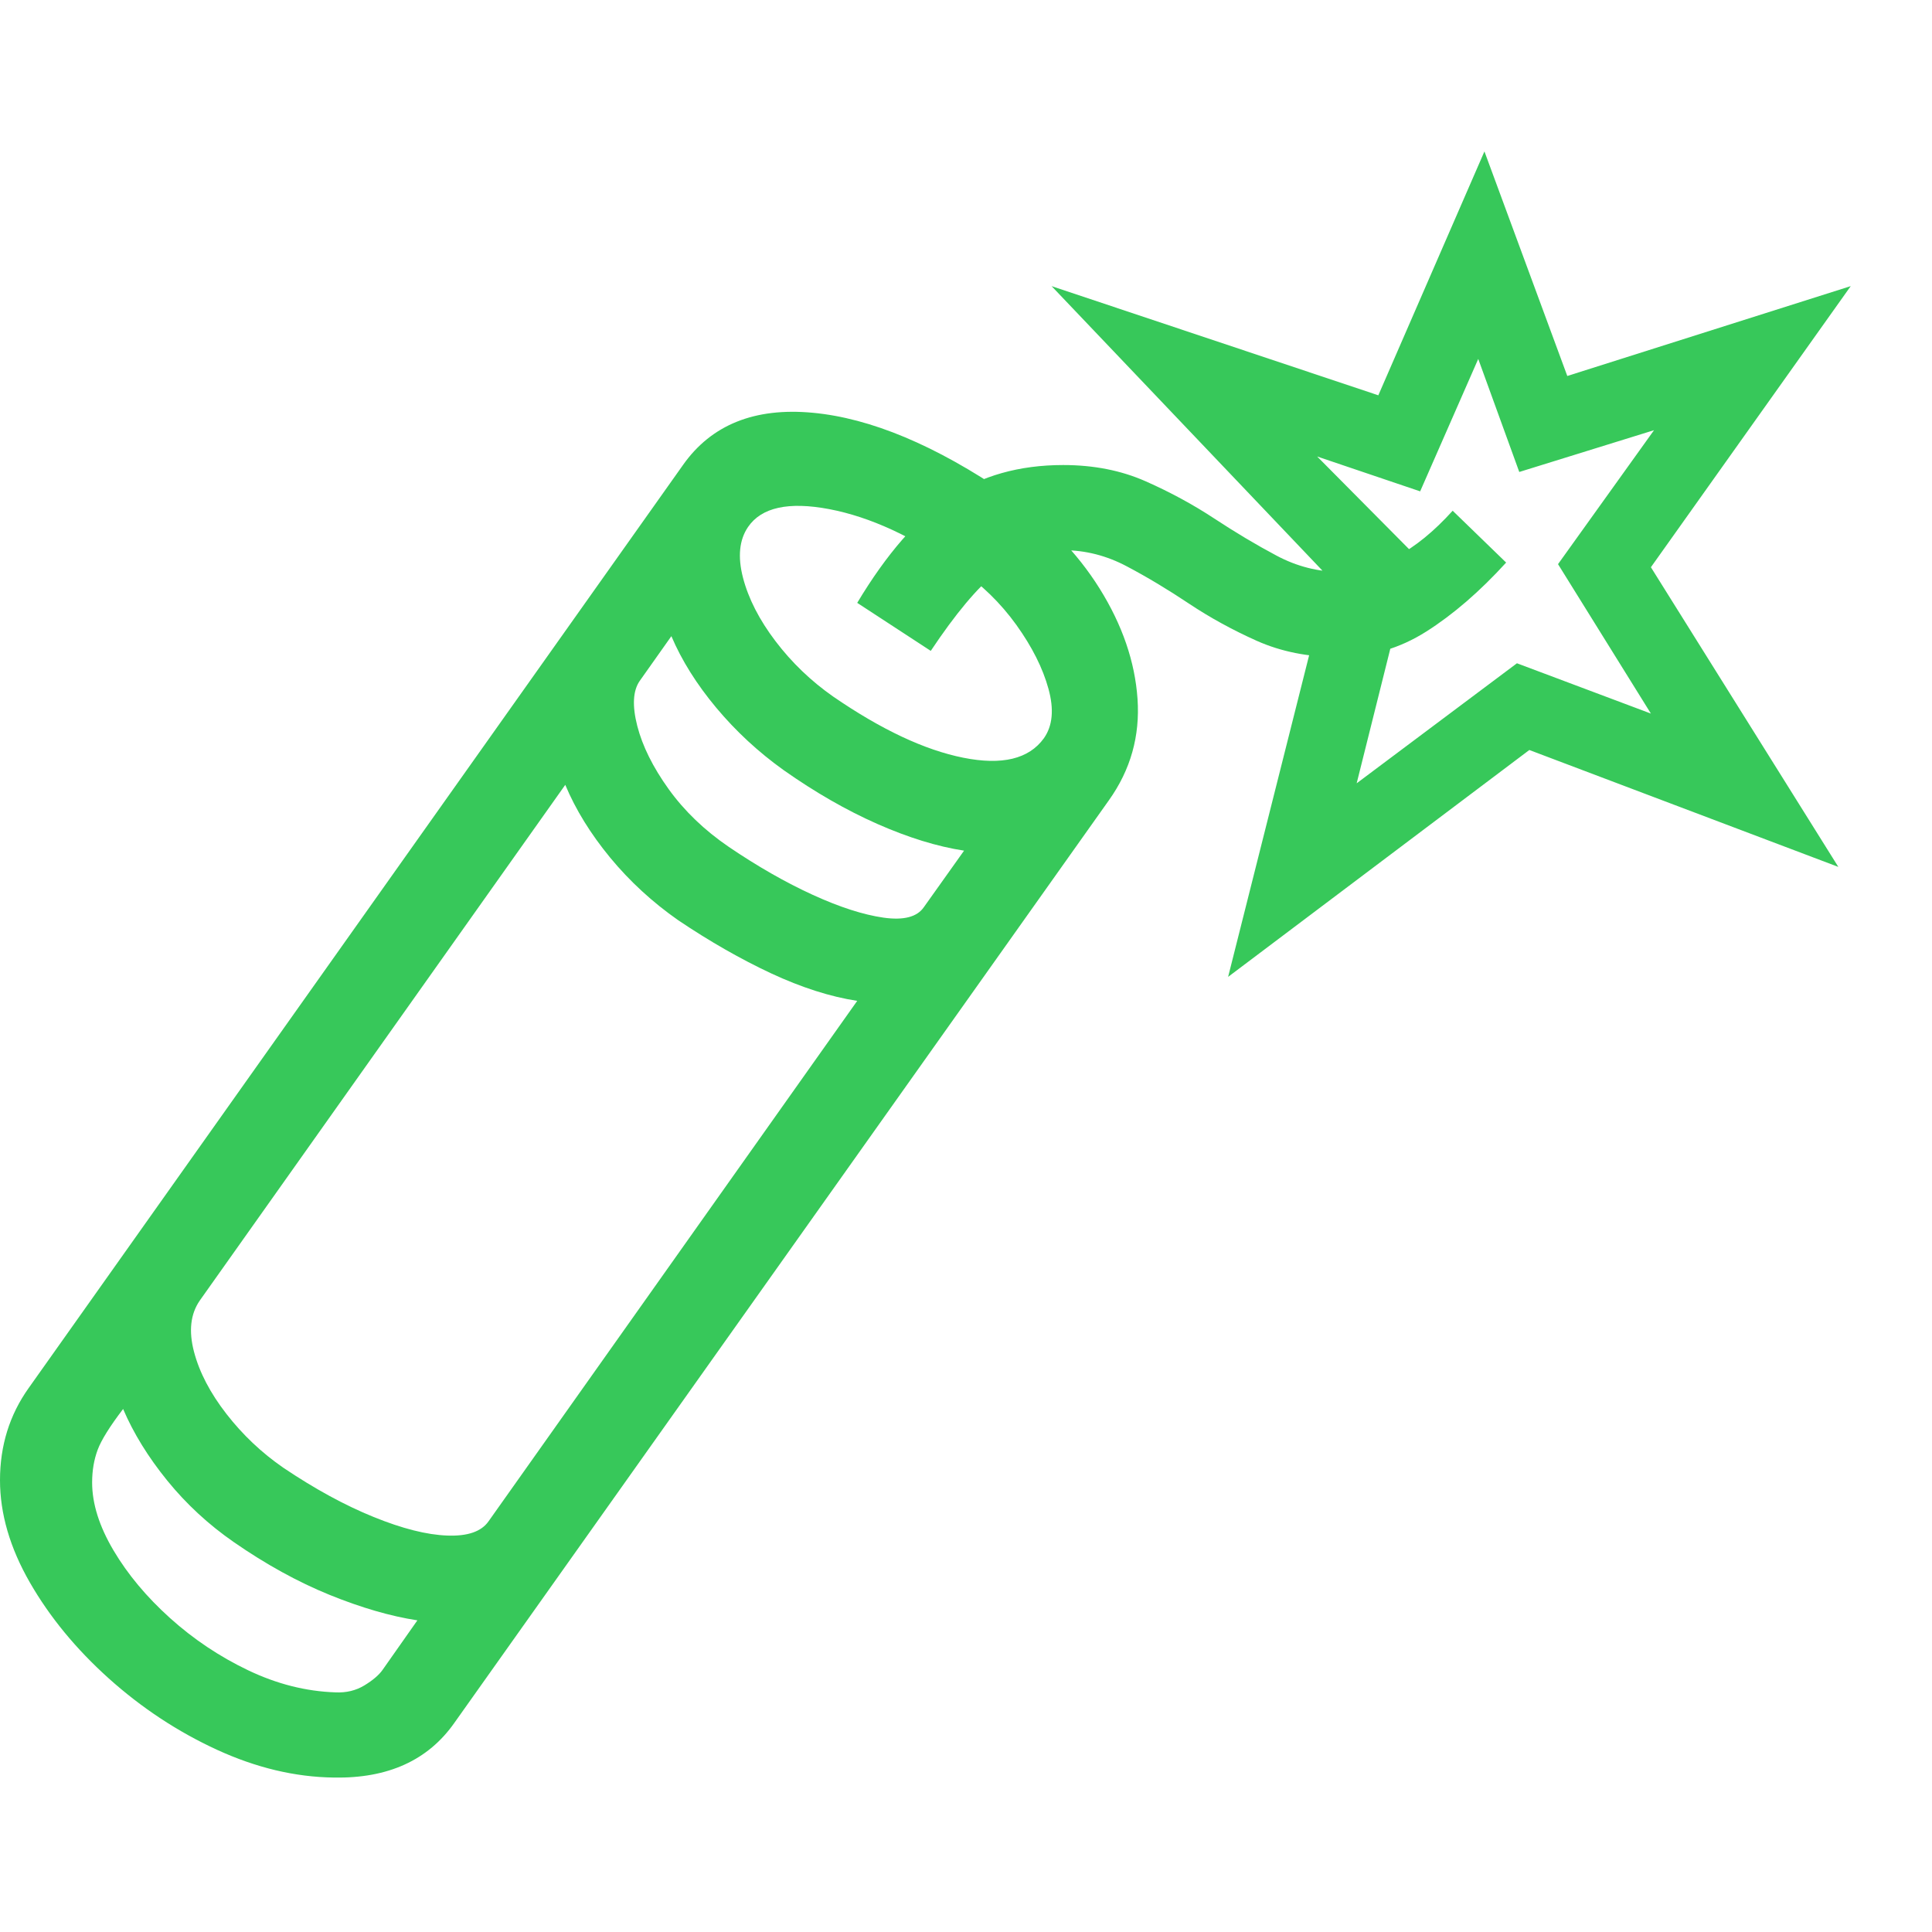 <svg version="1.1" xmlns="http://www.w3.org/2000/svg" style="fill:rgba(0,0,0,1.0)" width="256" height="256" viewBox="0 0 38.984 32.813"><path fill="rgb(55, 200, 90)" d="M6.734 32.782 C5.953 32.772 5.167 32.584 4.375 32.22 C3.583 31.855 2.857 31.376 2.195 30.782 C1.534 30.188 1.003 29.543 0.602 28.845 C0.201 28.147 0 27.459 0 26.782 C0 26.084 0.193 25.464 0.578 24.923 L13.781 6.298 C14.354 5.485 15.227 5.134 16.398 5.243 C17.57 5.352 18.88 5.902 20.328 6.891 C21.109 7.423 21.729 8.056 22.188 8.79 C22.646 9.524 22.901 10.266 22.953 11.016 C23.005 11.766 22.813 12.449 22.375 13.063 L9.172 31.673 C8.641 32.433 7.828 32.803 6.734 32.782 Z M6.766 31.063 C6.984 31.074 7.18 31.027 7.352 30.923 C7.523 30.819 7.646 30.714 7.719 30.61 L8.422 29.61 C7.88 29.527 7.289 29.355 6.648 29.095 C6.008 28.834 5.365 28.48 4.719 28.032 C4.208 27.678 3.76 27.264 3.375 26.79 C2.99 26.316 2.693 25.834 2.484 25.345 C2.214 25.699 2.042 25.975 1.969 26.173 C1.896 26.371 1.859 26.589 1.859 26.829 C1.859 27.256 2.003 27.712 2.289 28.196 C2.576 28.681 2.956 29.136 3.43 29.563 C3.904 29.99 4.43 30.342 5.008 30.618 C5.586 30.894 6.172 31.043 6.766 31.063 Z M9.859 27.61 L17.297 17.11 C16.755 17.027 16.177 16.842 15.562 16.556 C14.948 16.269 14.323 15.912 13.688 15.485 C13.167 15.121 12.708 14.699 12.312 14.22 C11.917 13.74 11.615 13.251 11.406 12.751 L4.031 23.157 C3.844 23.428 3.805 23.772 3.914 24.188 C4.023 24.605 4.242 25.024 4.57 25.446 C4.898 25.868 5.281 26.23 5.719 26.532 C6.354 26.959 6.961 27.29 7.539 27.524 C8.117 27.759 8.612 27.884 9.023 27.899 C9.435 27.915 9.714 27.819 9.859 27.61 Z M18.641 15.22 L19.453 14.079 C18.911 13.996 18.328 13.816 17.703 13.54 C17.078 13.264 16.448 12.902 15.812 12.454 C15.302 12.089 14.849 11.67 14.453 11.196 C14.057 10.722 13.755 10.24 13.547 9.751 L12.906 10.657 C12.771 10.855 12.755 11.157 12.859 11.563 C12.964 11.97 13.174 12.394 13.492 12.837 C13.81 13.279 14.214 13.667 14.703 14.001 C15.286 14.397 15.852 14.72 16.398 14.97 C16.945 15.22 17.422 15.373 17.828 15.431 C18.234 15.488 18.505 15.418 18.641 15.22 Z M21.062 11.813 C21.24 11.563 21.271 11.23 21.156 10.813 C21.042 10.397 20.826 9.967 20.508 9.524 C20.19 9.082 19.802 8.704 19.344 8.391 C18.427 7.746 17.557 7.345 16.734 7.188 C15.911 7.032 15.365 7.152 15.094 7.548 C14.917 7.808 14.883 8.149 14.992 8.571 C15.102 8.993 15.32 9.42 15.648 9.852 C15.977 10.285 16.365 10.657 16.812 10.97 C17.781 11.636 18.656 12.048 19.438 12.204 C20.219 12.36 20.76 12.23 21.062 11.813 Z M18.781 10.048 L17.297 9.079 C17.891 8.089 18.51 7.378 19.156 6.946 C19.802 6.514 20.568 6.298 21.453 6.298 C22.068 6.298 22.622 6.407 23.117 6.626 C23.612 6.845 24.073 7.095 24.5 7.376 C24.927 7.657 25.346 7.907 25.758 8.126 C26.169 8.345 26.599 8.454 27.047 8.454 C27.411 8.454 27.786 8.352 28.172 8.149 C28.557 7.946 28.937 7.636 29.312 7.22 L30.391 8.266 C29.859 8.85 29.323 9.313 28.781 9.657 C28.24 10.001 27.646 10.173 27 10.173 C26.396 10.173 25.849 10.063 25.359 9.845 C24.87 9.626 24.414 9.376 23.992 9.095 C23.57 8.813 23.154 8.563 22.742 8.345 C22.331 8.126 21.901 8.016 21.453 8.016 C20.932 8.016 20.482 8.167 20.102 8.47 C19.721 8.772 19.281 9.298 18.781 10.048 Z M24.781 16.626 L26.812 8.563 L21.219 2.688 L27.812 4.891 L29.953 -0.03 L31.625 4.501 L37.344 2.688 L33.312 8.36 L37.094 14.407 L30.859 12.048 Z M27.375 12.72 L30.609 10.298 L33.312 11.313 L31.438 8.298 L33.375 5.595 L30.656 6.438 L29.828 4.157 L28.656 6.829 L26.578 6.126 L28.531 8.095 Z M38.984 27.313" /></svg>